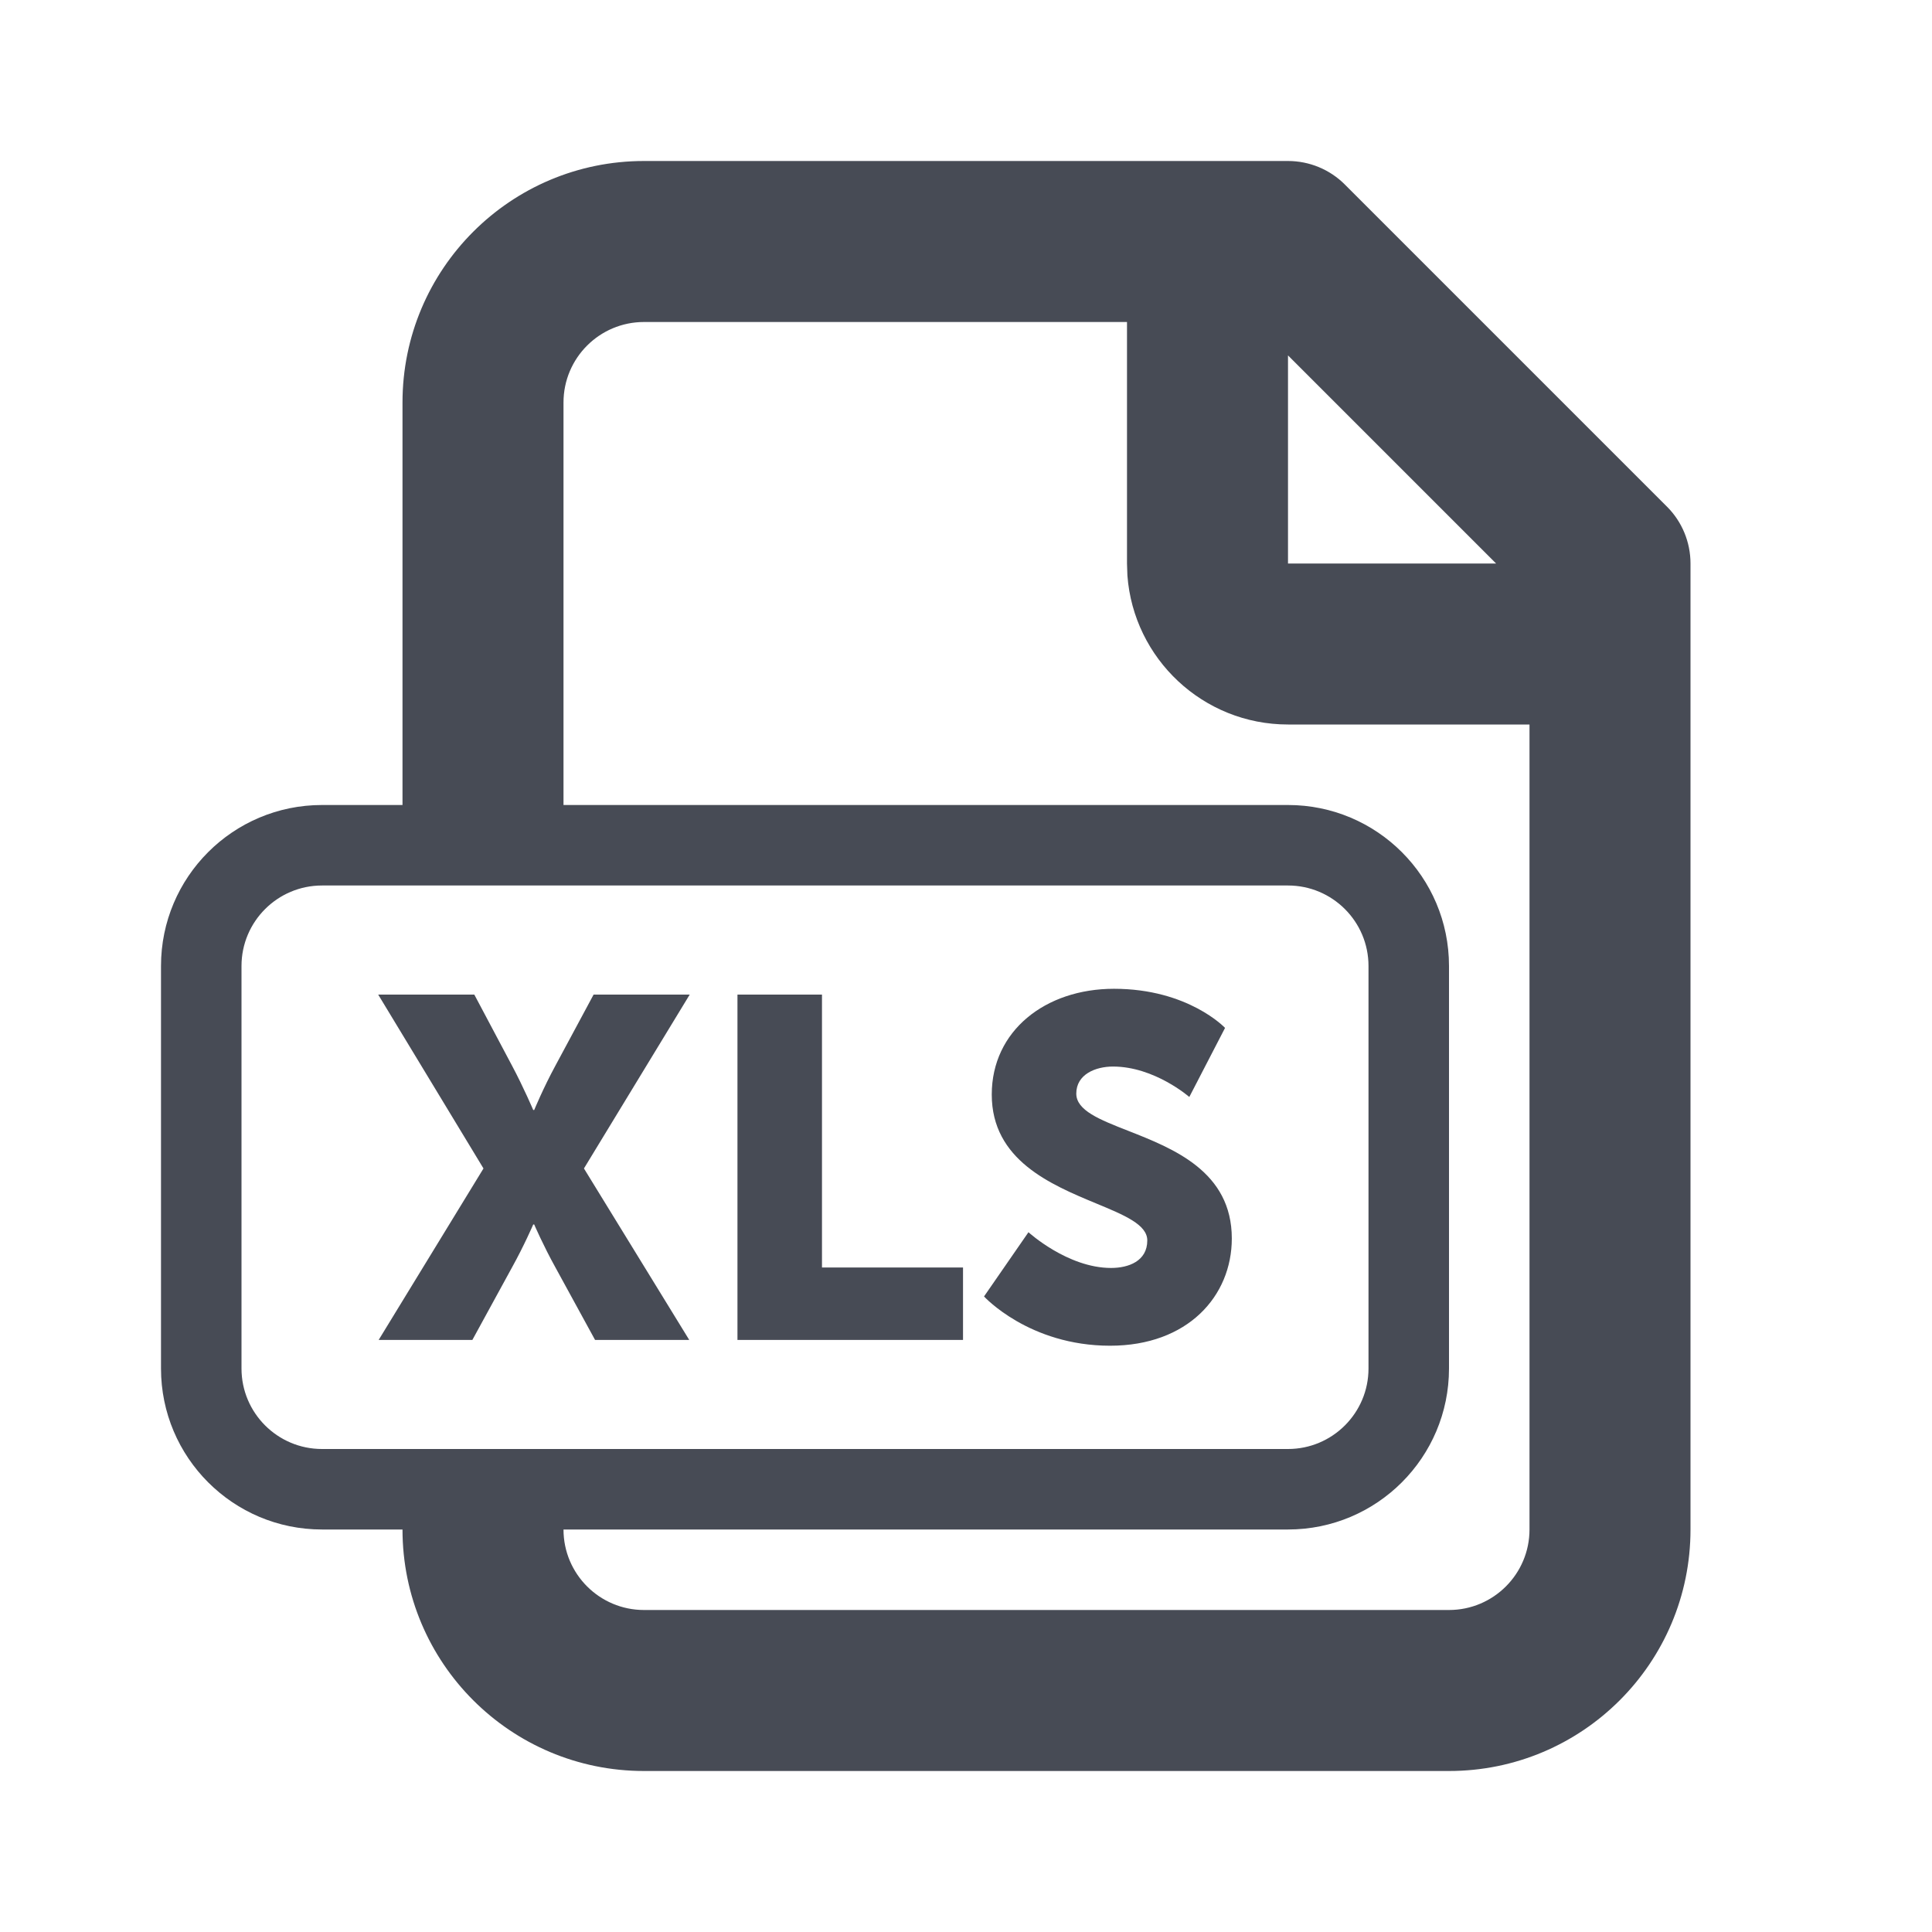 <svg width="24" height="24" viewBox="0 0 24 24" fill="none" xmlns="http://www.w3.org/2000/svg">
<path fill-rule="evenodd" clip-rule="evenodd" d="M8 2H14H16C16.265 2 16.52 2.105 16.707 2.293L20.707 6.293C20.895 6.48 21 6.735 21 7V9V19C21 20.657 19.657 22 18 22H8C6.343 22 5 20.657 5 19H4C2.895 19 2 18.104 2 17V12C2 10.895 2.895 10 4 10H5V5C5 3.343 6.343 2 8 2ZM7 11H5H4C3.448 11 3 11.448 3 12V17C3 17.552 3.448 18 4 18H5H7H16C16.552 18 17 17.552 17 17V12C17 11.448 16.552 11 16 11H7ZM7 19H16C17.105 19 18 18.104 18 17V12C18 10.895 17.105 10 16 10H7V5C7 4.448 7.448 4 8 4H14V7L14.005 7.149C14.082 8.184 14.946 9 16 9H19V19C19 19.552 18.552 20 18 20H8C7.448 20 7 19.552 7 19ZM16 4.415L18.585 7H16V4.415ZM12.224 16.105L12.776 15.307C12.776 15.307 13.262 15.751 13.802 15.751C14.018 15.751 14.252 15.667 14.252 15.409C14.252 15.213 13.968 15.095 13.618 14.95C13.055 14.716 12.32 14.411 12.32 13.597C12.32 12.805 12.986 12.283 13.838 12.283C14.762 12.283 15.218 12.769 15.218 12.769L14.774 13.627C14.774 13.627 14.342 13.249 13.826 13.249C13.61 13.249 13.37 13.345 13.37 13.585C13.37 13.794 13.659 13.908 14.014 14.047C14.576 14.268 15.302 14.553 15.302 15.385C15.302 16.099 14.756 16.717 13.79 16.717C12.782 16.717 12.224 16.105 12.224 16.105ZM9.161 16.645V12.355H10.211V15.745H11.963V16.645H9.161ZM6.006 14.515L4.704 16.645H5.868L6.36 15.745C6.51 15.475 6.624 15.211 6.624 15.211H6.636C6.636 15.211 6.75 15.475 6.9 15.745L7.392 16.645H8.562L7.254 14.515L8.568 12.355H7.374L6.9 13.237C6.75 13.513 6.636 13.789 6.636 13.789H6.624C6.624 13.789 6.504 13.507 6.36 13.237L5.892 12.355H4.698L6.006 14.515Z" fill="#474B55"/>
</svg>
